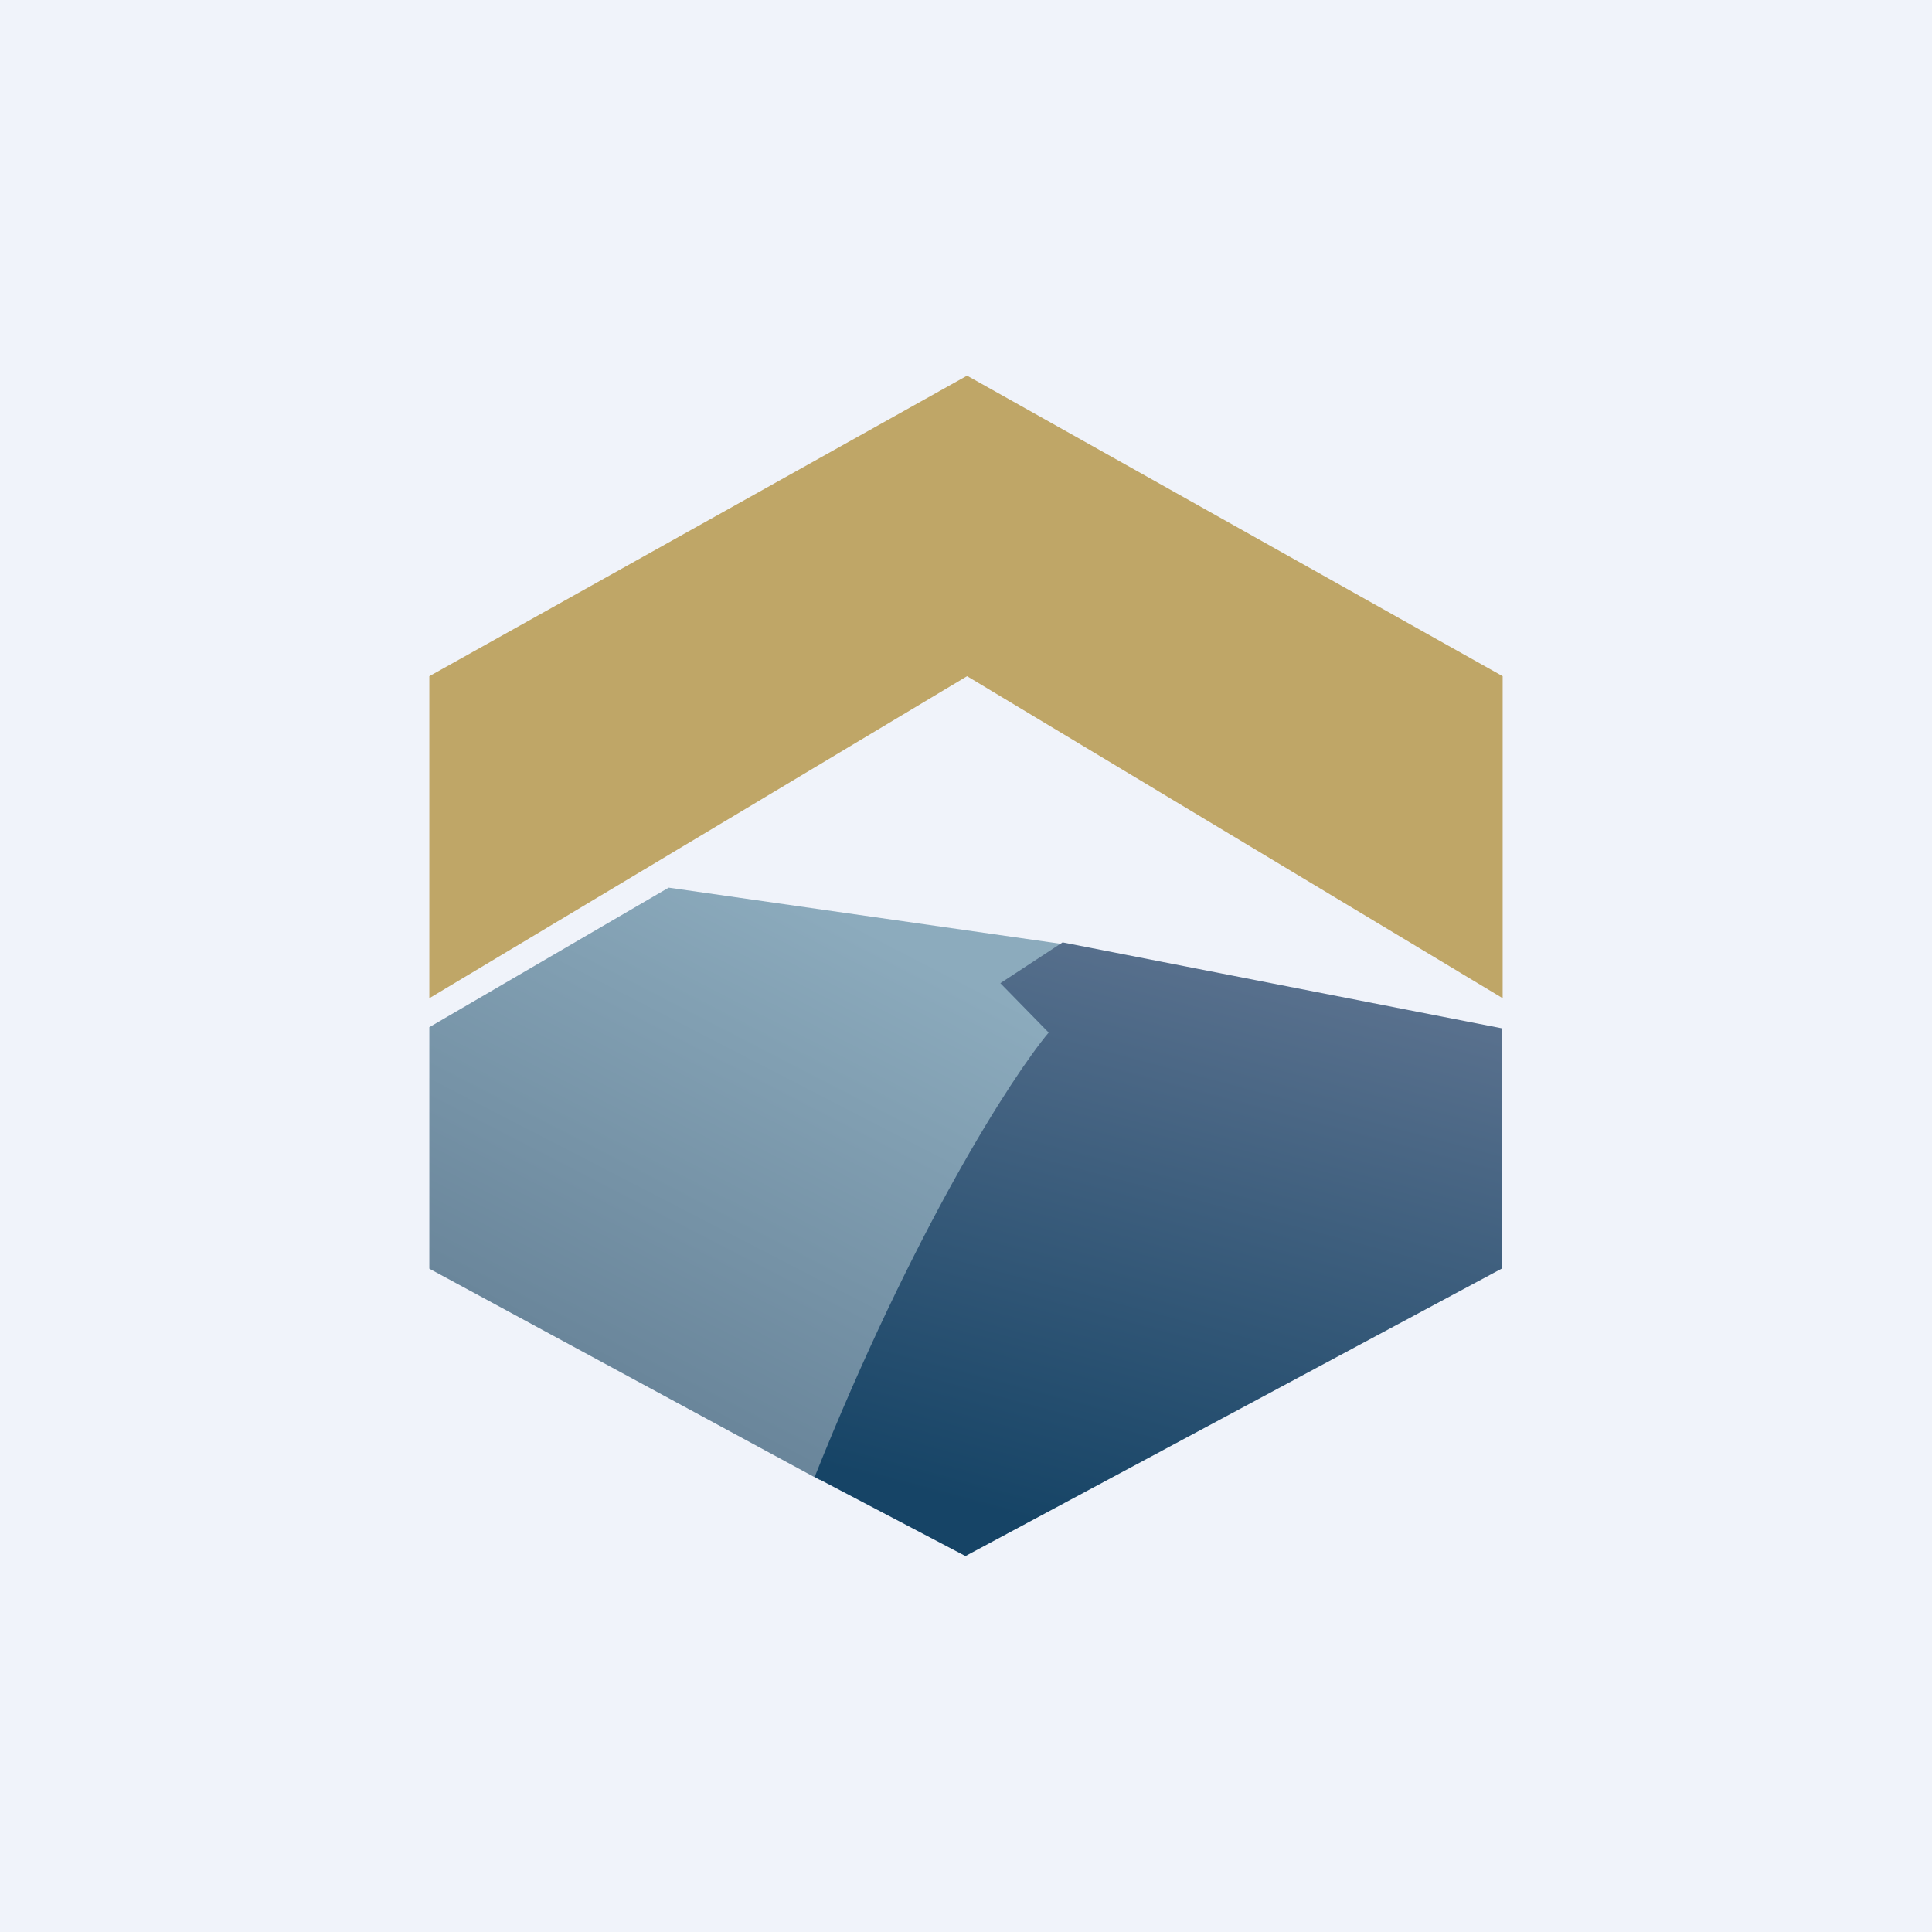 <!-- by TradingView --><svg xmlns="http://www.w3.org/2000/svg" width="18" height="18"><path fill="#F0F3FA" d="M0 0h18v18H0z"/><path d="M9.01 3.5L4 6.3v3l5.01-3 4.99 3v-3L9.01 3.5z" fill="#BFA667"/><path d="M6.23 8.27L4 9.57v2.25l3.64 1.97a17.3 17.3 0 012.14-4.18l-.45-.45.6-.36-3.7-.53z" fill="url(#aqkbhdve0)"/><path d="M9 14.5l-1.41-.74c.92-2.3 1.83-3.72 2.18-4.14l-.45-.46.58-.38 4.09.8v2.24l-5 2.68z" fill="url(#bqkbhdve0)"/><defs><linearGradient id="aqkbhdve0" x1="7.94" y1="8.56" x2="5.77" y2="12.76" gradientUnits="userSpaceOnUse"><stop stop-color="#8CABBD"/><stop offset="1" stop-color="#6A869B"/></linearGradient><linearGradient id="bqkbhdve0" x1="11.76" y1="9.09" x2="10.35" y2="14.38" gradientUnits="userSpaceOnUse"><stop stop-color="#58708D"/><stop offset="1" stop-color="#164466"/></linearGradient></defs></svg>